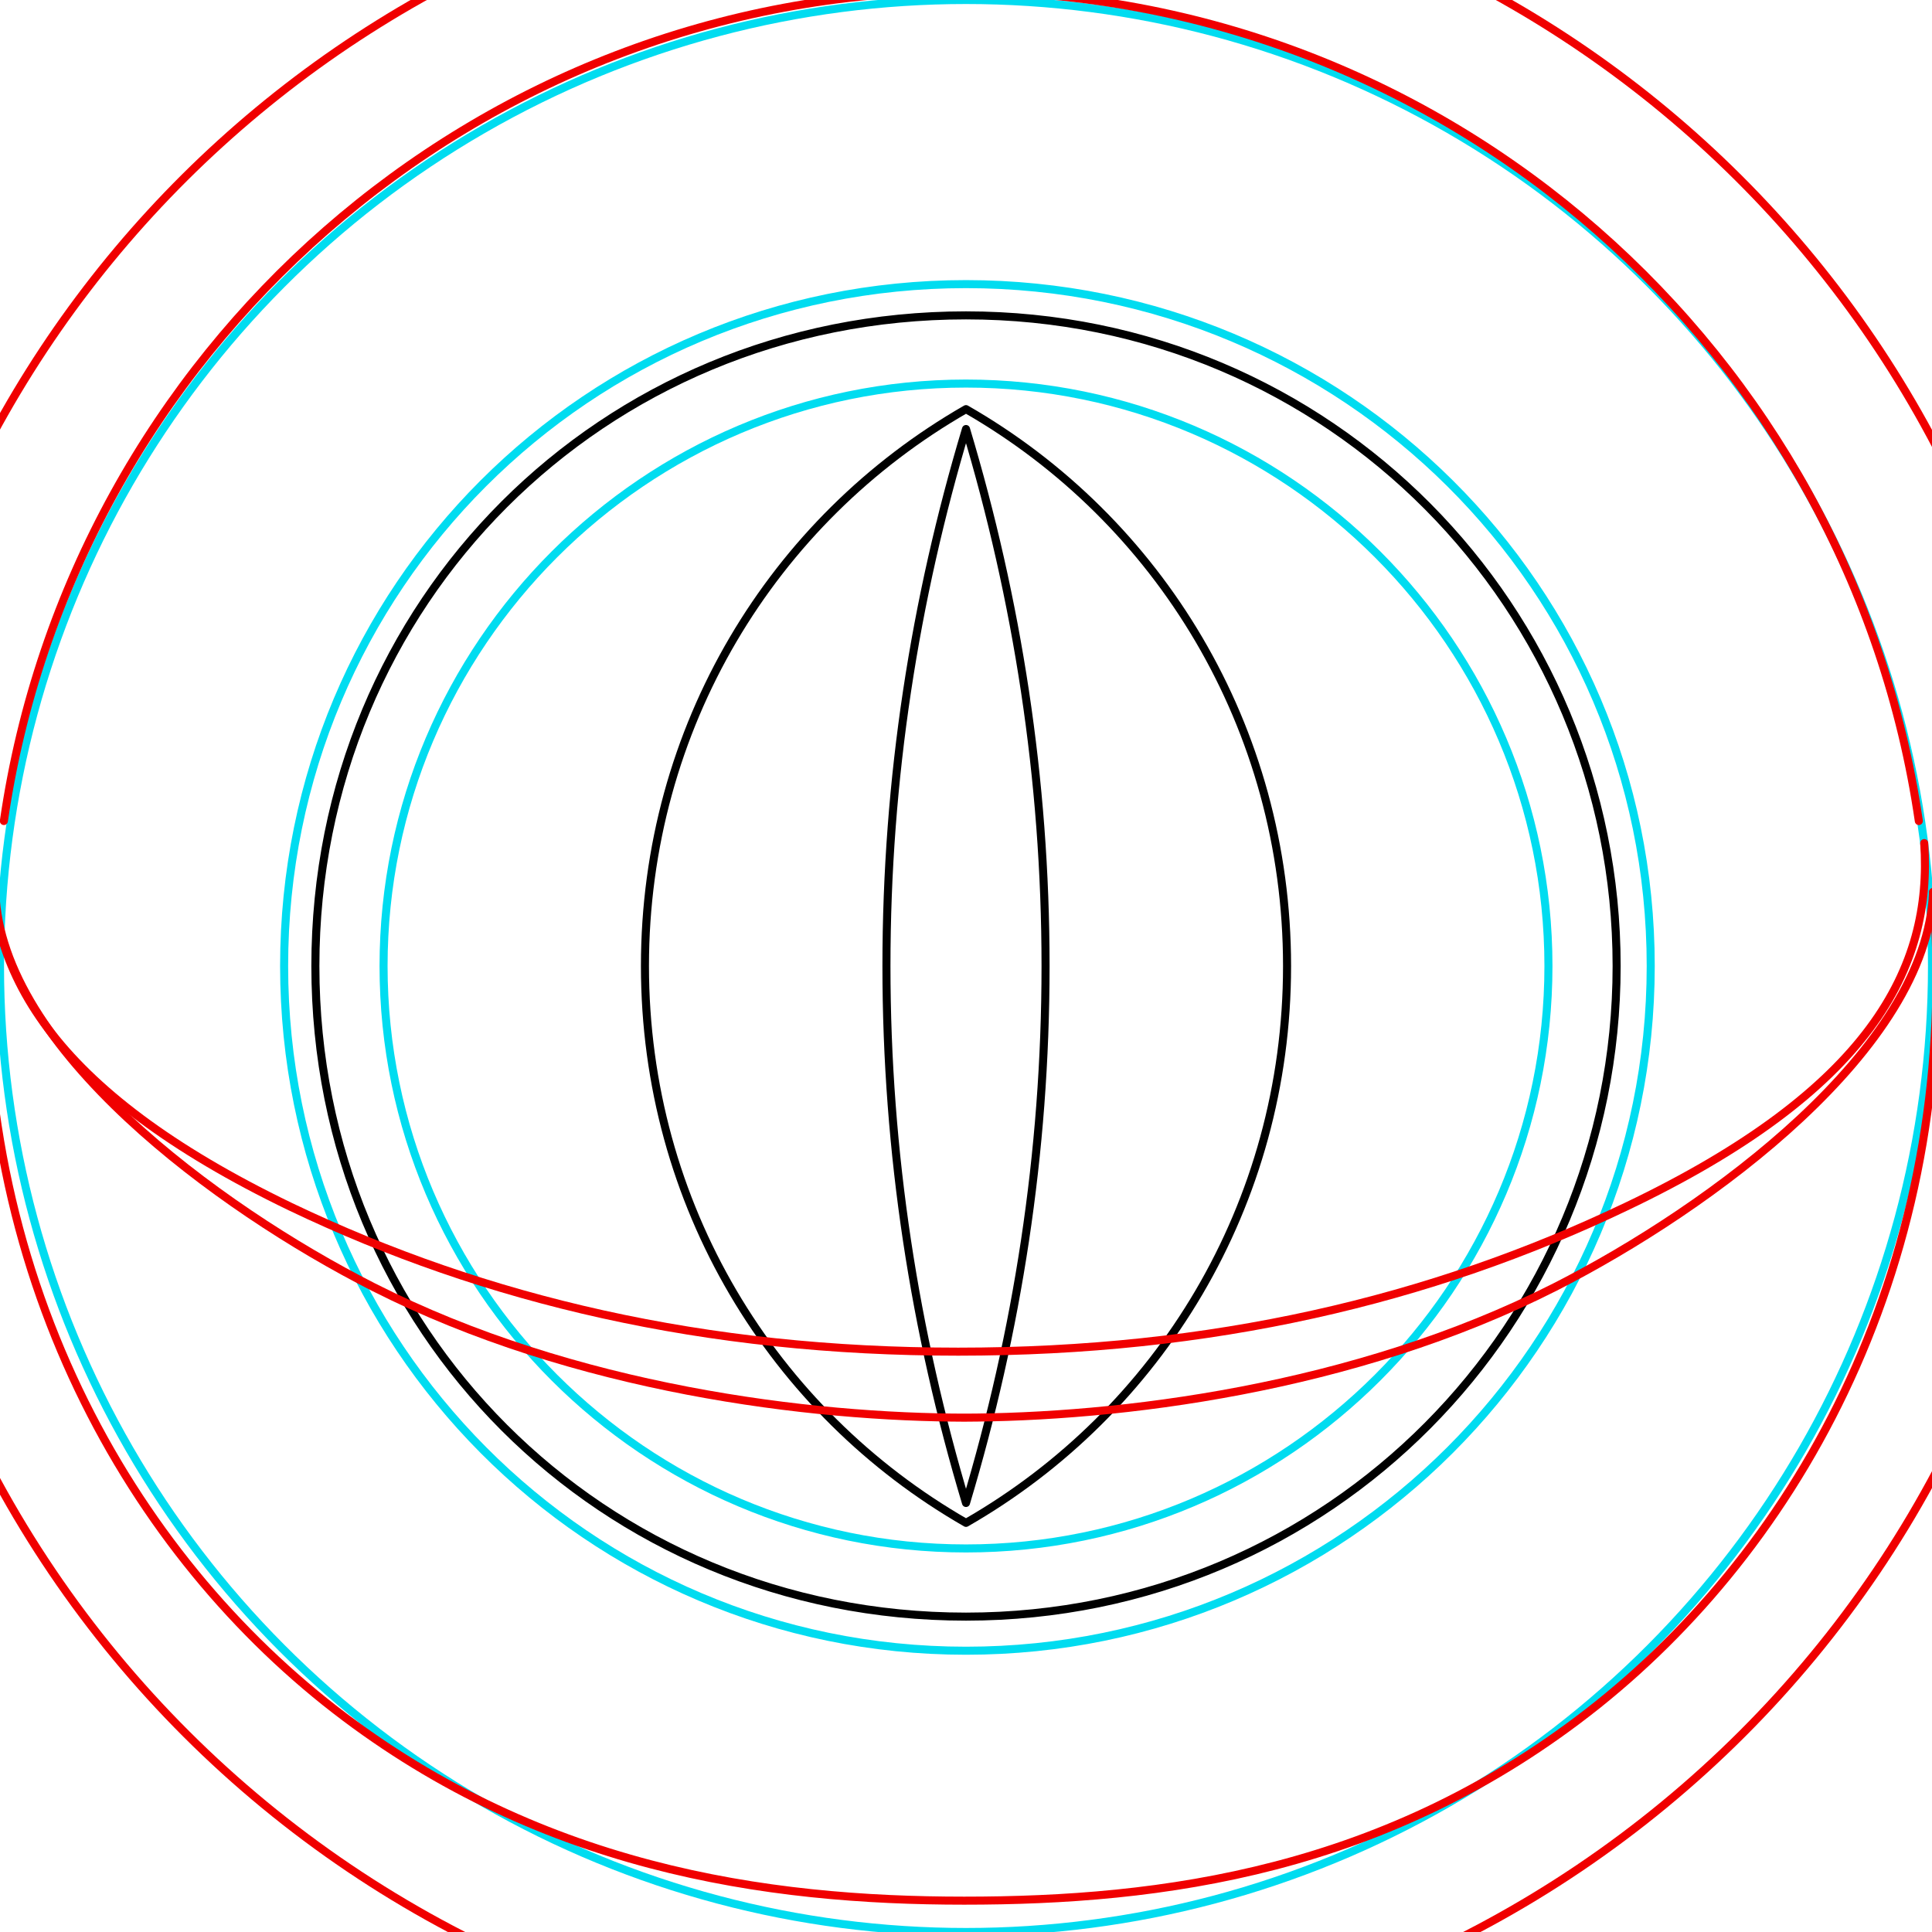 <?xml version="1.0" encoding="UTF-8" standalone="no"?>
<!-- Generator: Adobe Illustrator 21.0.0, SVG Export Plug-In . SVG Version: 6.00 Build 0)  -->

<svg
   xmlns:dc="http://purl.org/dc/elements/1.1/"
   xmlns:cc="http://creativecommons.org/ns#"
   xmlns:rdf="http://www.w3.org/1999/02/22-rdf-syntax-ns#"
   xmlns:svg="http://www.w3.org/2000/svg"
   xmlns="http://www.w3.org/2000/svg"
   xmlns:sodipodi="http://sodipodi.sourceforge.net/DTD/sodipodi-0.dtd"
   xmlns:inkscape="http://www.inkscape.org/namespaces/inkscape"
   version="1.1"
   id="Layer_1"
   x="0px"
   y="0px"
   width="68px"
   height="68px"
   viewBox="0 0 68 68"
   style="enable-background:new 0 0 68 68;"
   xml:space="preserve"
   inkscape:version="0.48.2 r9819"
   sodipodi:docname="dragon-eye.svg"><defs
   id="defs22" /><sodipodi:namedview
   pagecolor="#ffffff"
   bordercolor="#666666"
   borderopacity="1"
   objecttolerance="10"
   gridtolerance="10"
   guidetolerance="10"
   inkscape:pageopacity="0"
   inkscape:pageshadow="2"
   inkscape:window-width="1920"
   inkscape:window-height="1028"
   id="namedview20"
   showgrid="false"
   inkscape:zoom="11.313709"
   inkscape:cx="25.095773"
   inkscape:cy="35.98528"
   inkscape:window-x="1272"
   inkscape:window-y="-8"
   inkscape:window-maximized="1"
   inkscape:current-layer="Layer_1" />
<style
   type="text/css"
   id="style3">
	.st0{fill:none;stroke:#00DCF0;stroke-width:0.283;stroke-linecap:round;stroke-linejoin:round;stroke-miterlimit:10;}
	.st1{fill:none;stroke:#00DCF0;stroke-width:0.283;stroke-miterlimit:10;}
	.st2{fill:none;stroke:#000000;stroke-width:0.283;stroke-linecap:round;stroke-linejoin:round;stroke-miterlimit:10;}
	.st3{fill:none;stroke:#F00000;stroke-width:0.283;stroke-linecap:round;stroke-linejoin:round;stroke-miterlimit:10;}
</style>
<rect
   x="-8.5"
   y="-8.5"
   class="st0"
   width="85"
   height="85"
   id="rect5" />
<circle
   class="st0"
   cx="34"
   cy="34"
   r="34"
   id="circle7" />
<path
   id="scleraBack"
   class="st0"
   d="M34,10c-13.3,0-24,10.7-24,24s10.7,24.1,24,24.1S58.1,47.3,58.1,34S47.3,10,34,10" />
<path
   id="scleraFront"
   class="st1"
   d="M34,13.5c11.3,0,20.5,9.2,20.5,20.5S45.3,54.5,34,54.5S13.5,45.3,13.5,34S22.7,13.5,34,13.5" />
<path
   id="iris"
   class="st2"
   d="M34,11.1c12.8,0,22.9,10.3,22.9,22.9S46.8,56.9,34,56.9S11.1,46.8,11.1,34S21.2,11.1,34,11.1" />
<path
   id="pupilMax"
   class="st2"
   d="M34,14.4c6.8,3.9,11.3,11.2,11.3,19.6S40.8,49.7,34,53.6C27.2,49.7,22.7,42.4,22.7,34  S27.2,18.3,34,14.4" />
<path
   id="pupilMin"
   class="st2"
   d="M34,15.1c1.8,6,2.8,12.3,2.8,18.9s-1,12.9-2.8,18.9c-1.8-6-2.8-12.3-2.8-18.9S32.2,21.1,34,15.1" />






<path
   inkscape:connector-curvature="0"
   id="lowerLidOpen"
   class="st2"
   d="m 68.036,31.397 c 1,12.4 -4.3,22.6 -11.8,28.6 -7.4,5.9 -15.4,6.9 -22.3,6.9 -6.9,0 -15.1,-1.1 -22.5,-7 -7.5,-6 -12.8,-16.2 -11.8,-28.6"
   style="fill:none;stroke:#f00000;stroke-width:0.283;stroke-linecap:round;stroke-linejoin:round;stroke-miterlimit:10" /><path
   inkscape:connector-curvature="0"
   id="lowerLidEdge"
   class="st2"
   d="m 72.536,31.297 c 0.1,0.8 0.1,1.6 0.1,2.4 0,21.4 -17.3,38.6 -38.7,38.7 -21.4,-0.1 -38.7,-17.3 -38.7,-38.7 0,-0.8 0,-1.6 0.1,-2.4"
   style="fill:none;stroke:#f00000;stroke-width:0.283;stroke-linecap:round;stroke-linejoin:round;stroke-miterlimit:10" /><path
   inkscape:connector-curvature="0"
   id="upperLidClosed"
   class="st2"
   d="m 68.036,31.397 c -0.2,5.5 -7.8,11.1 -13.3,13.9 -7.1,3.6 -15.4,4.6 -20.9,4.6 h 0.2 c -5.5,0 -13.8,-1 -20.9,-4.6 -5.5,-2.8 -13.1,-8.4 -13.3,-13.9"
   style="fill:none;stroke:#f00000;stroke-width:0.283;stroke-linecap:round;stroke-linejoin:round;stroke-miterlimit:10" /><path
   id="upperLidOpen"
   class="st2"
   d="m 67.536,28.897 c -2.4,-16.5 -16.6,-29.2 -33.7,-29.2 -17.1,0 -31.3,12.7 -33.7,29.2"
   inkscape:connector-curvature="0"
   style="fill:none;stroke:#f00000;stroke-width:0.283;stroke-linecap:round;stroke-linejoin:round;stroke-miterlimit:10" /><path
   inkscape:connector-curvature="0"
   id="upperLidEdge"
   class="st2"
   d="m -4.664,29.797 c 1.9,-19.6 18.4,-34.8 38.5,-34.8 20.1,0 36.6,15.2 38.5,34.8"
   style="fill:none;stroke:#f00000;stroke-width:0.283;stroke-linecap:round;stroke-linejoin:round;stroke-miterlimit:10" /><path
   inkscape:connector-curvature="0"
   id="lowerLidClosed"
   class="st2"
   d="m 67.726,29.674 c 0.3,4.4 -1.9,8.7 -10.5,12.8 -6.9,3.3 -14.6,5.1 -23.5,5.1 -8.9,0 -16.6,-1.8 -23.5,-5.1 -8.5,-4.1 -10.8,-8.4 -10.5,-12.8"
   style="fill:none;stroke:#f00000;stroke-width:0.283;stroke-linecap:round;stroke-linejoin:round;stroke-miterlimit:10" /></svg>
